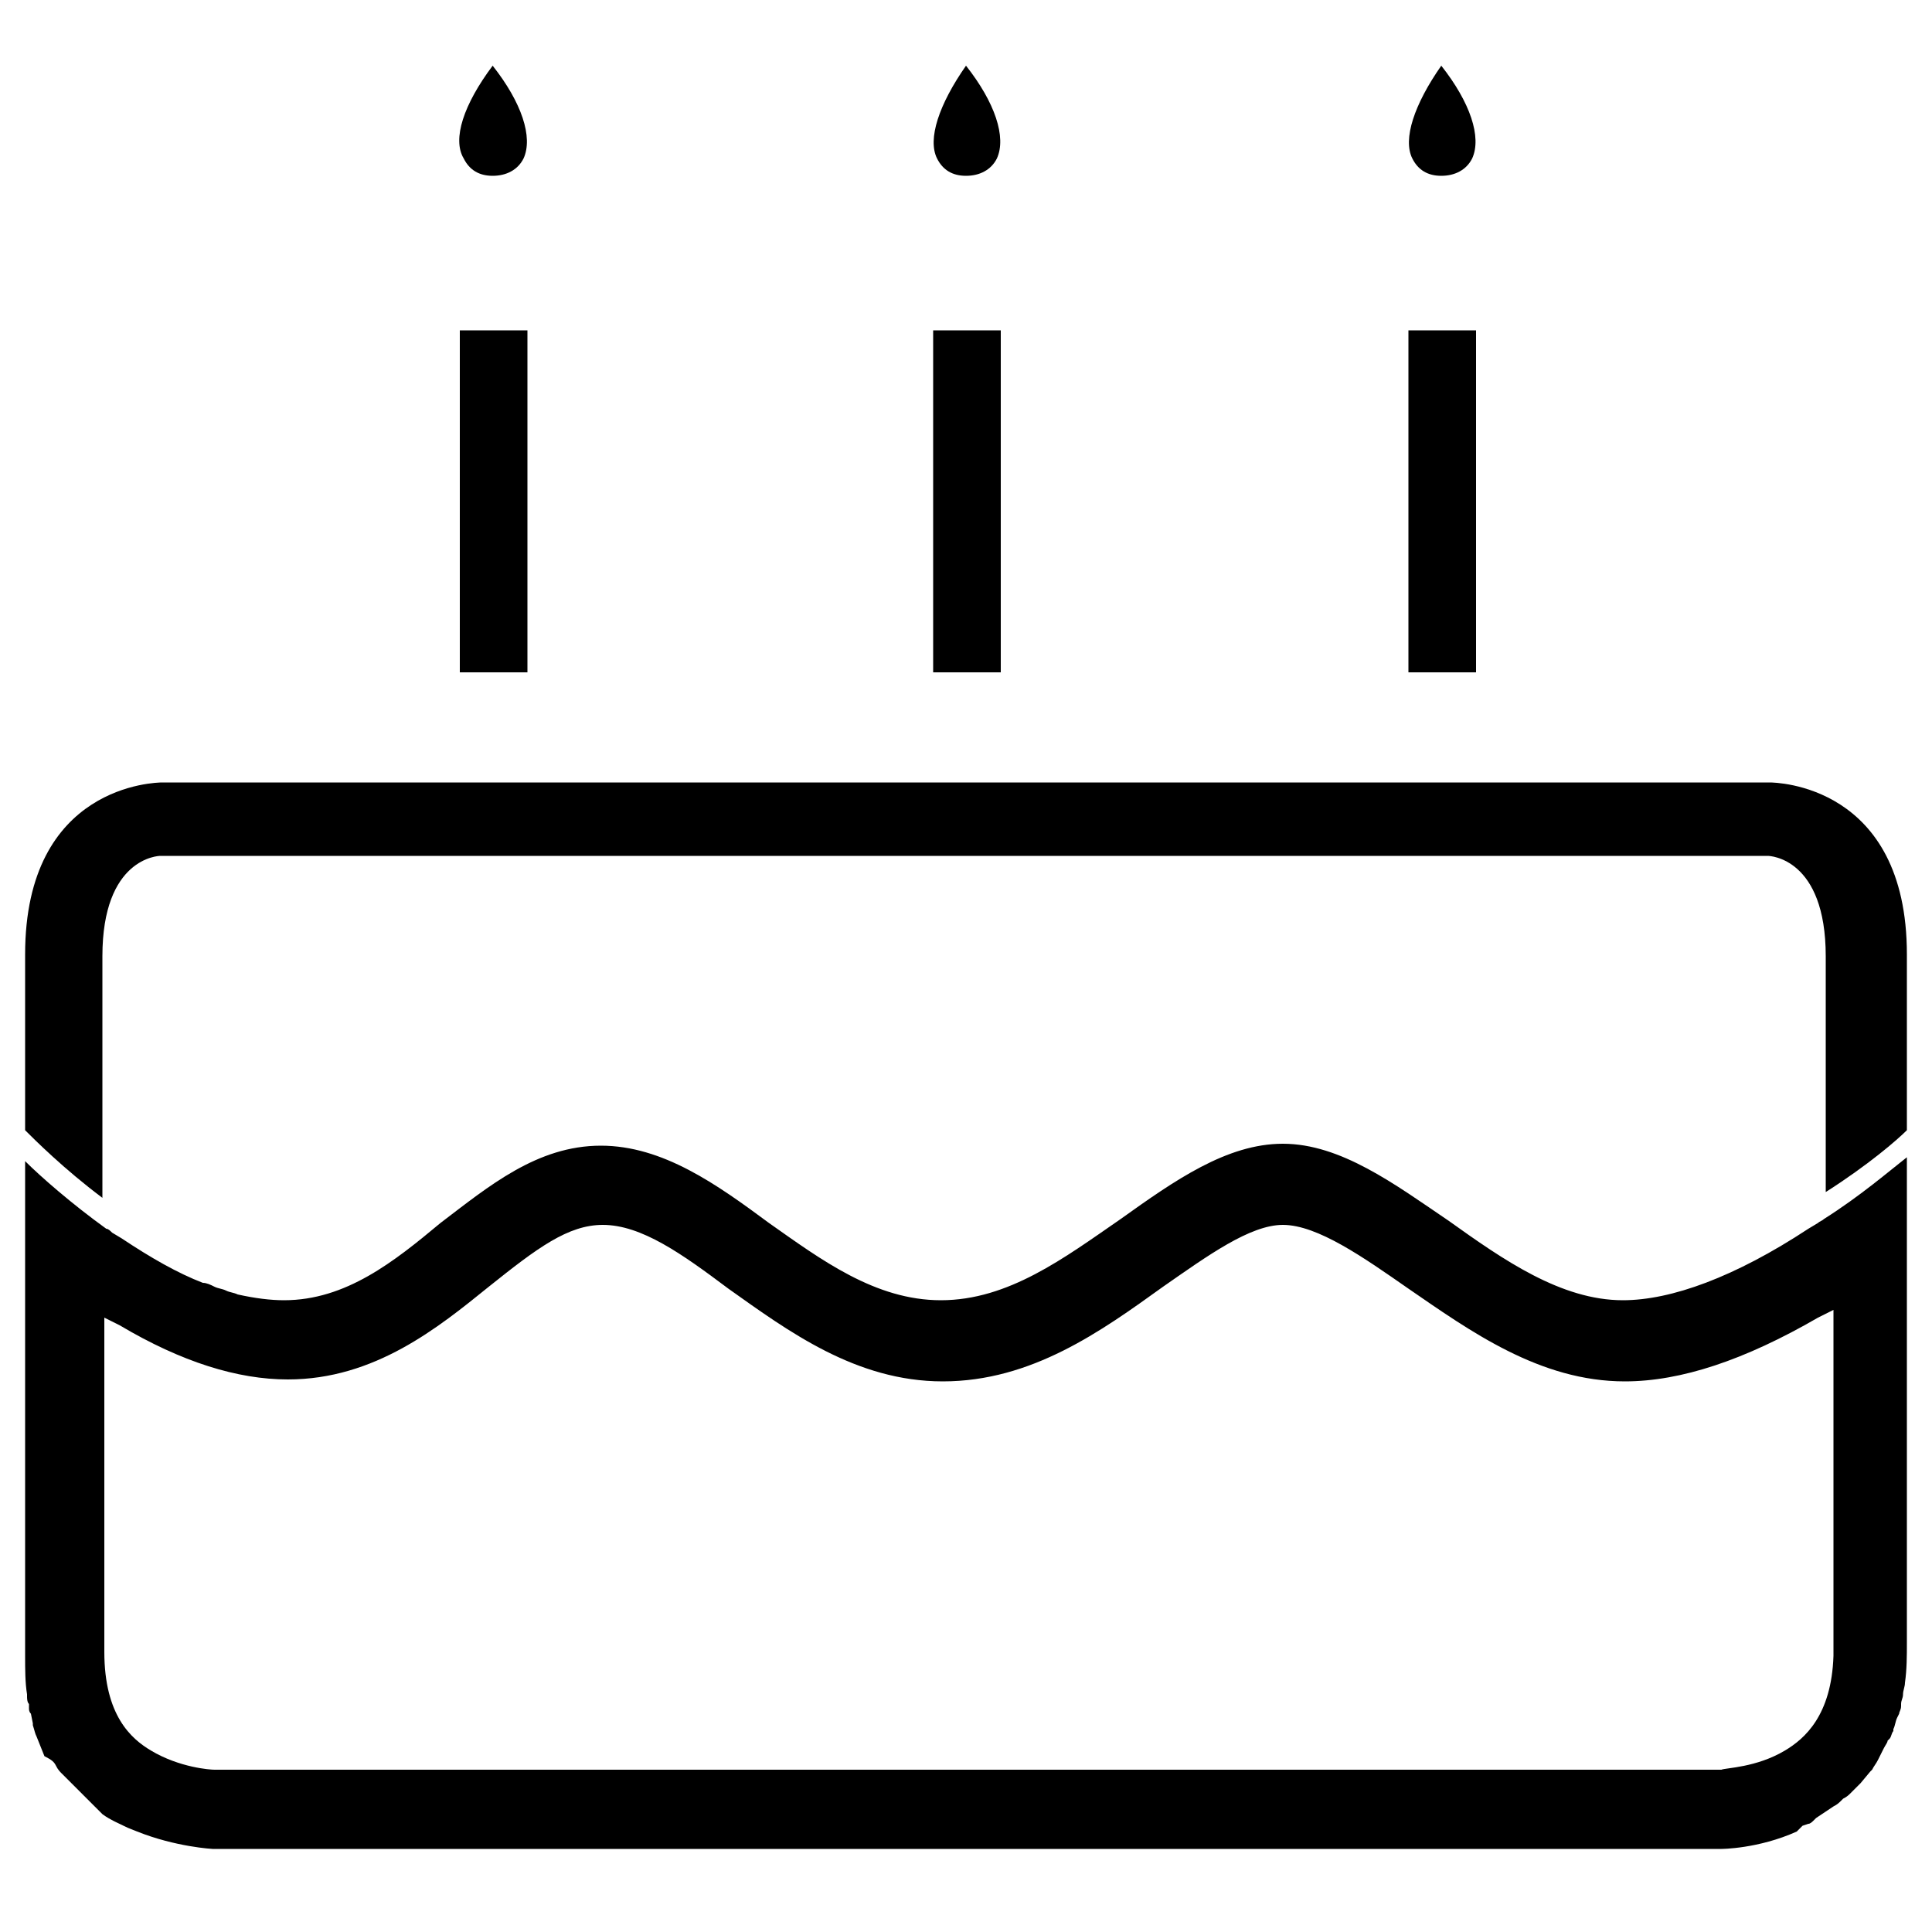 <?xml version="1.0" encoding="utf-8"?>
<!-- Generator: Adobe Illustrator 19.0.0, SVG Export Plug-In . SVG Version: 6.00 Build 0)  -->
<!DOCTYPE svg PUBLIC "-//W3C//DTD SVG 1.1//EN" "http://www.w3.org/Graphics/SVG/1.1/DTD/svg11.dtd">
<svg version="1.1" id="Calque_1" xmlns:sketch="http://www.bohemiancoding.com/sketch/ns"
	 xmlns="http://www.w3.org/2000/svg" xmlns:xlink="http://www.w3.org/1999/xlink" x="0px" y="0px" viewBox="0 0 100 100"
	 style="enable-background:new 0 0 100 100;" xml:space="preserve">
<g>
	<path d="M25.5,9.1c0.7,0,1.3-0.3,1.6-0.9c0.5-1.1-0.1-2.9-1.6-4.8c-1.5,2-2.1,3.8-1.5,4.8C24.3,8.8,24.8,9.1,25.5,9.1z"/>
	<rect x="23.8" y="17.1" width="3.5" height="17.7"/>
	<path d="M94.1,63.3l-0.5,0.3c-3.8,2.5-7.1,3.7-9.6,3.7c-3.2,0-6.2-2.1-9-4.1c-2.8-1.9-5.6-4-8.6-4c-2.9,0-5.6,1.9-8.4,3.9
		c-2.9,2-5.8,4.2-9.3,4.2c-3.4,0-6.2-2.1-8.9-4c-2.7-2-5.5-4-8.7-4c-3.3,0-5.8,2.1-8.3,4c-2.4,2-4.9,4-8.1,4c-0.7,0-1.5-0.1-2.4-0.3
		c-0.2-0.1-0.4-0.1-0.6-0.2s-0.4-0.1-0.6-0.2c-0.2-0.1-0.4-0.2-0.6-0.2c-1.3-0.5-2.7-1.3-4.2-2.3l-0.5-0.3c-0.1-0.1-0.2-0.2-0.3-0.2
		c-1.8-1.3-3.4-2.7-4.2-3.5v25.6c0,0.7,0,1.4,0.1,2v0.1c0,0.1,0,0.3,0.1,0.4v0.1v0.1c0,0.1,0,0.2,0.1,0.3l0.1,0.5v0.1
		c0.1,0.3,0.1,0.4,0.2,0.6l0.4,1c0.4,0.2,0.5,0.3,0.6,0.5c0.1,0.2,0.2,0.3,0.3,0.4l0.1,0.1l0.4,0.4l0.1,0.1l0.1,0.1L4,92.6
		c0.1,0.1,0.2,0.2,0.2,0.2l0.4,0.4l0.1,0.1l0.1,0.1L5,93.6l0.1,0.1l0.2,0.2c0.4,0.3,0.9,0.5,1.3,0.7l0.5,0.2c2,0.8,3.9,0.9,3.9,0.9
		h78.1c0,0,1.9,0,3.9-0.9l0.1-0.1l0.1-0.1l0.1-0.1l0.3-0.1c0.1,0,0.2-0.1,0.3-0.2l0.1-0.1l0.9-0.6c0.2-0.1,0.3-0.2,0.4-0.3l0.1-0.1
		c0.2-0.1,0.3-0.2,0.4-0.3l0.1-0.1c0.1-0.1,0.2-0.2,0.3-0.3l0.1-0.1l0.5-0.6l0.1-0.1c0.1-0.2,0.2-0.3,0.3-0.5
		c0.1-0.2,0.2-0.4,0.3-0.6s0.2-0.3,0.2-0.4l0.1-0.1c0.1-0.1,0.1-0.3,0.2-0.4v-0.1c0.1-0.2,0.1-0.4,0.2-0.6l0.1-0.2
		c0-0.1,0.1-0.2,0.1-0.4v-0.1c0-0.2,0.1-0.3,0.1-0.5c0-0.2,0.1-0.4,0.1-0.6c0.1-0.7,0.1-1.4,0.1-2.1V59.9c-0.9,0.7-2.4,2-4.3,3.2
		C94.3,63.2,94.2,63.2,94.1,63.3z M94.9,85.7c-0.1,3.1-1.5,4.3-2.5,4.9c-1.5,0.9-3.1,0.9-3.3,1h-78c-0.2,0-1.8-0.1-3.3-1
		c-1-0.6-2.4-1.8-2.4-5.1V68.2l0.8,0.4c3.2,1.9,6.1,2.8,8.7,2.8c4.5,0,7.8-2.7,10.4-4.8c2.5-2,4.1-3.2,5.9-3.2c2,0,4.1,1.5,6.5,3.3
		c3.1,2.2,6.6,4.8,11.1,4.8c4.6,0,8.2-2.6,11.4-4.9c2.3-1.6,4.5-3.2,6.2-3.2c1.8,0,4.2,1.7,6.5,3.3c3.2,2.2,6.8,4.8,11.2,4.8
		c2.9,0,6.2-1.1,10-3.3l0.8-0.4V85.7z"/>
	<path d="M50,9.1c0.7,0,1.3-0.3,1.6-0.9c0.5-1.1-0.1-2.9-1.6-4.8c-1.4,2-2,3.8-1.5,4.8C48.8,8.8,49.3,9.1,50,9.1z"/>
	<path d="M74.6,9.1c0.7,0,1.3-0.3,1.6-0.9c0.5-1.1-0.1-2.9-1.6-4.8c-1.4,2-2,3.8-1.5,4.8C73.4,8.8,73.9,9.1,74.6,9.1z"/>
	<rect x="48.3" y="17.1" width="3.5" height="17.7"/>
	<rect x="72.9" y="17.1" width="3.5" height="17.7"/>
	<path d="M91.6,40.5H8.4c-0.3,0-7.1,0.1-7.1,8.9v9.1c0.5,0.5,2,2,4,3.5V49.5c0-5.1,2.9-5.2,3-5.2h83.2c0.1,0,3,0.1,3,5.2v12.2
		c2.2-1.4,3.7-2.7,4.2-3.2v-9.1C98.7,40.6,91.9,40.5,91.6,40.5z"/>
</g>
</svg>
